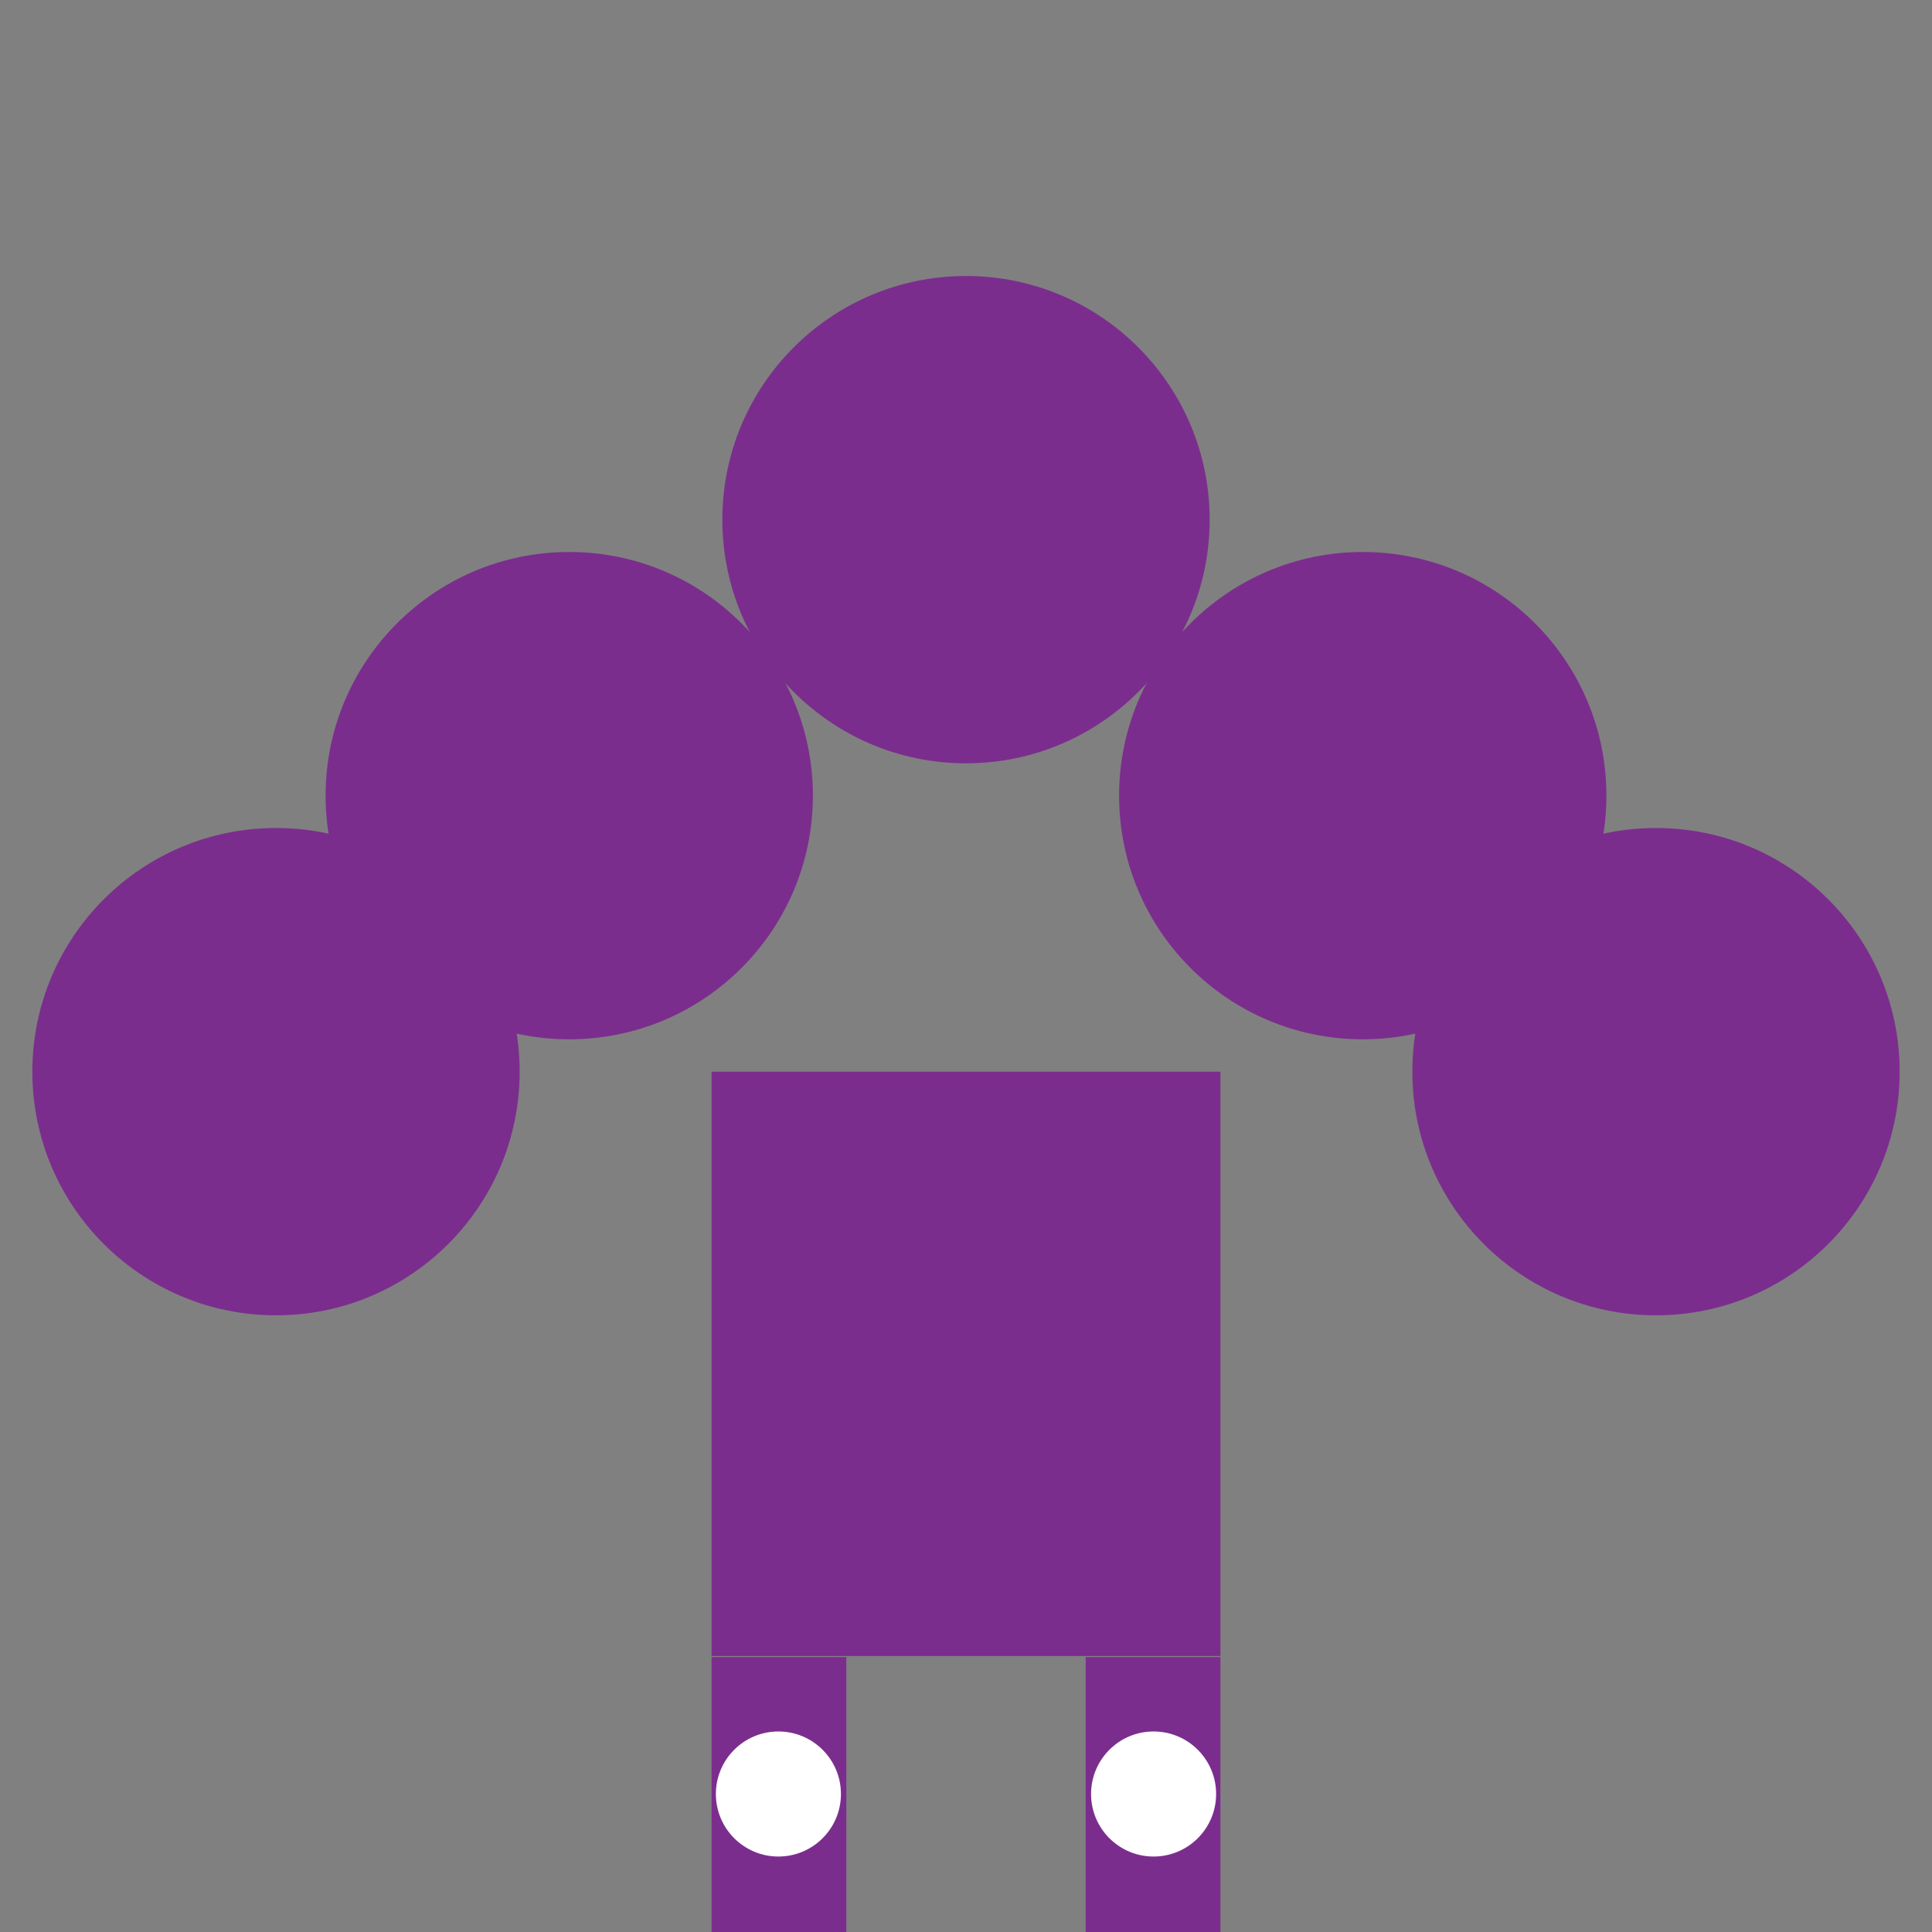 <svg viewBox="0 0 512 512" xmlns="http://www.w3.org/2000/svg">
  <rect x="0" y="0" width="512" height="512" fill="#808080" stroke="none"/>
  <path d="M256 73.143c-35.657 0-64.571 28.914-64.571 64.571 0 35.657 28.914 64.571 64.571 64.571s64.571-28.914 64.571-64.571c0-35.657-28.914-64.571-64.571-64.571z" fill="#7B2D8E"/>
  <path d="M150.857 146.286c-35.657 0-64.571 28.914-64.571 64.571 0 35.657 28.914 64.571 64.571 64.571 35.657 0 64.571-28.914 64.571-64.571 0-35.657-28.914-64.571-64.571-64.571z" fill="#7B2D8E"/>
  <path d="M361.143 146.286c-35.657 0-64.571 28.914-64.571 64.571 0 35.657 28.914 64.571 64.571 64.571 35.657 0 64.571-28.914 64.571-64.571 0-35.657-28.914-64.571-64.571-64.571z" fill="#7B2D8E"/>
  <path d="M73.143 219.429c-35.657 0-64.571 28.914-64.571 64.571 0 35.657 28.914 64.571 64.571 64.571 35.657 0 64.571-28.914 64.571-64.571 0-35.657-28.914-64.571-64.571-64.571z" fill="#7B2D8E"/>
  <path d="M438.857 219.429c-35.657 0-64.571 28.914-64.571 64.571 0 35.657 28.914 64.571 64.571 64.571 35.657 0 64.571-28.914 64.571-64.571 0-35.657-28.914-64.571-64.571-64.571z" fill="#7B2D8E"/>
  <rect x="188.571" y="284" width="134.857" height="154.857" fill="#7B2D8E"/>
  <path d="M188.571 439.143h35.714V512h-35.714z" fill="#7B2D8E"/>
  <path d="M287.714 439.143h35.714V512h-35.714z" fill="#7B2D8E"/>
  <circle cx="206.286" cy="475.429" r="16.571" fill="white"/>
  <circle cx="305.714" cy="475.429" r="16.571" fill="white"/>
</svg>